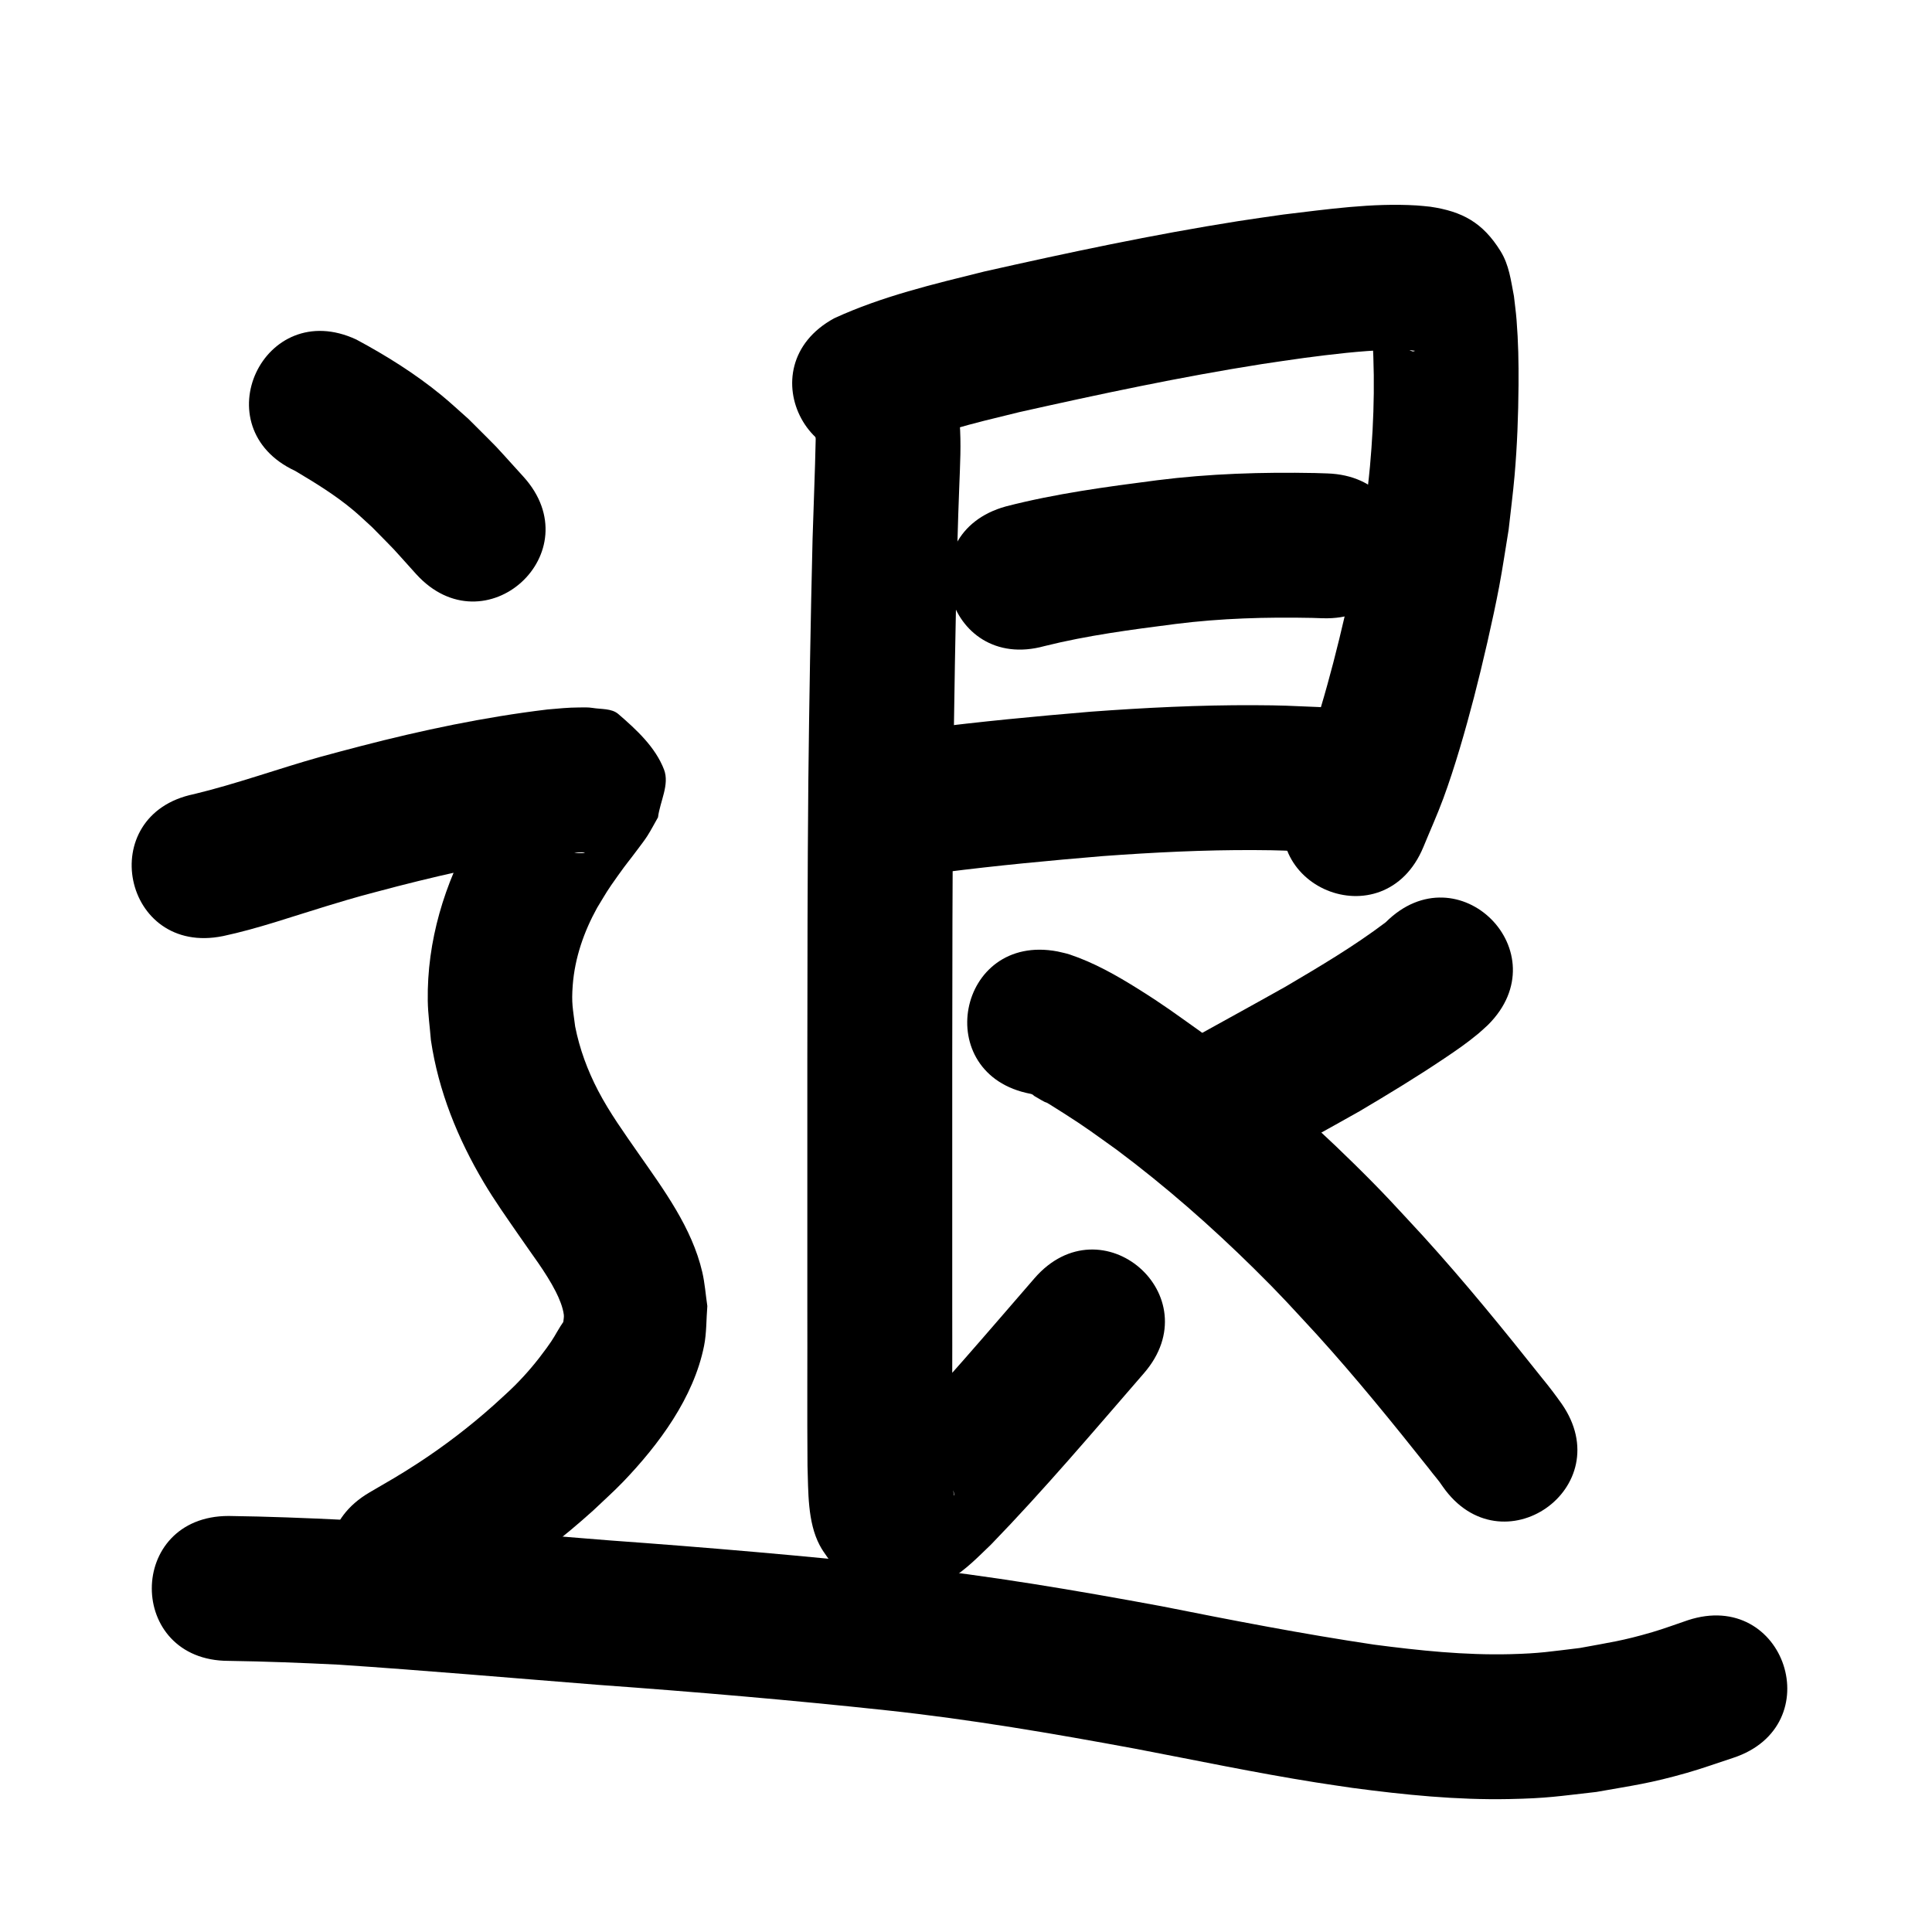 <?xml version="1.0" ?>
<svg xmlns="http://www.w3.org/2000/svg" width="1000" height="1000">
<path d="m 467.649,230.61 c -0.09,0.101 -0.397,0.346 -0.269,0.303 1.553,-0.524 3.052,-1.198 4.591,-1.761 7.237,-2.646 12.151,-4.323 19.874,-6.572 13.936,-4.058 21.135,-5.656 35.713,-9.255 41.662,-9.326 83.472,-18.248 125.661,-24.889 7.268,-1.144 14.563,-2.118 21.844,-3.177 14.404,-1.9 28.856,-3.638 43.388,-4.14 4.666,-0.161 9.381,-0.22 14.009,0.464 -1.33,0.507 -1.065,0.464 -3.805,-0.711 -9.015,-3.866 -9.989,-4.915 -16.706,-13.006 -1.006,-1.212 -1.16,-3.054 -2.328,-4.111 -0.506,-0.458 0.031,1.363 0.046,2.045 2.249,25.092 1.687,50.513 -0.567,75.592 -0.735,8.174 -1.845,16.309 -2.767,24.464 -1.44,8.438 -2.697,16.91 -4.321,25.315 -2.928,15.164 -8.019,36.996 -11.93,51.944 -3.915,14.967 -8.77,32.018 -14.22,46.574 -2.536,6.774 -5.6,13.339 -8.4,20.008 -20.305,48.992 48.981,77.707 69.285,28.715 v 0 c 3.435,-8.376 7.169,-16.636 10.306,-25.128 6.024,-16.305 11.521,-35.606 15.89,-52.39 4.346,-16.698 9.837,-40.412 13.027,-57.274 1.851,-9.783 3.267,-19.644 4.9,-29.466 1.026,-9.348 2.263,-18.676 3.079,-28.045 1.358,-15.596 1.927,-31.191 2.042,-46.838 0.086,-11.656 -0.108,-22.256 -1.031,-33.813 -0.324,-4.063 -0.895,-8.102 -1.343,-12.153 -1.576,-8.053 -2.452,-16.083 -6.929,-23.302 -9.228,-14.883 -19.863,-20.554 -36.326,-23.003 -2.349,-0.221 -4.693,-0.52 -7.048,-0.662 -23.1,-1.399 -46.213,1.991 -69.078,4.706 -7.825,1.144 -15.663,2.199 -23.474,3.433 -44.057,6.962 -87.728,16.254 -131.228,26.046 -26.313,6.53 -53.01,12.818 -77.739,24.212 -46.581,25.351 -10.729,91.227 35.852,65.876 z"/>
<path d="m 540.559,334.426 c 22.302,-5.573 45.156,-8.538 67.924,-11.463 23.442,-2.958 47.061,-3.621 70.657,-3.14 1.805,0.06 3.61,0.12 5.414,0.18 53.005,1.729 55.45,-73.231 2.445,-74.96 v 0 c -2.127,-0.068 -4.253,-0.137 -6.38,-0.205 -27.292,-0.524 -54.609,0.304 -81.718,3.741 -26.247,3.39 -52.582,6.907 -78.245,13.537 -51.131,14.074 -31.228,86.385 19.903,72.311 z"/>
<path d="m 488.724,451.458 c 27.287,-3.463 54.68,-6.058 82.088,-8.346 26.179,-1.906 52.426,-3.241 78.683,-3.11 13.447,0.068 16.654,0.322 29.634,0.882 3.929,0.229 7.858,0.458 11.788,0.687 52.944,3.065 57.279,-71.809 4.335,-74.875 v 0 c -4.317,-0.248 -8.634,-0.497 -12.951,-0.745 -14.63,-0.608 -18.259,-0.889 -33.349,-0.947 -28.162,-0.108 -56.314,1.302 -84.392,3.369 -28.622,2.4 -57.23,5.106 -85.725,8.74 -52.57,6.994 -42.679,81.339 9.89,74.345 z"/>
<path d="m 422.204,227.252 c -0.353,17.218 -1.11,34.47 -1.621,51.698 -1.018,41.926 -1.741,83.857 -2.193,125.792 -0.437,47.867 -0.479,95.737 -0.516,143.606 -0.019,42.446 -0.007,84.892 -8.7e-4,127.338 0.087,27.67 -0.134,55.341 0.087,83.011 0.46,13.256 -0.067,29.075 6.318,41.142 2.204,4.165 5.298,7.794 7.947,11.691 5.056,3.491 9.496,8.108 15.168,10.472 15.053,6.273 31.493,3.039 44.963,-5.024 7.752,-4.641 14.085,-11.313 20.548,-17.474 27.599,-28.475 53.221,-58.785 79.193,-88.729 34.749,-40.063 -21.909,-89.205 -56.658,-49.142 v 0 c -24.534,28.286 -48.757,56.89 -74.66,83.945 -1.814,1.794 -3.775,3.451 -5.441,5.383 -0.152,0.176 -4e-5,0.681 0.232,0.659 5.806,-0.556 3.838,-2.468 10.667,-1.331 13.273,2.211 11.56,3.118 22.227,11.62 4.187,7.254 4.289,5.759 5.543,12.111 0.018,0.09 -0.215,-0.057 -0.234,-0.147 -0.189,-0.917 -0.301,-1.851 -0.372,-2.784 -0.277,-3.643 -0.361,-9.563 -0.443,-12.999 -0.226,-27.47 0.01,-54.943 -0.085,-82.414 -0.006,-42.423 -0.018,-84.847 8.4e-4,-127.27 0.036,-47.618 0.078,-95.238 0.511,-142.854 0.446,-41.464 1.162,-82.923 2.165,-124.377 0.531,-17.927 0.322,-12.021 0.943,-28.851 0.416,-11.27 1.091,-22.588 0.195,-33.853 -6.21,-52.668 -80.694,-43.886 -74.484,8.782 z"/>
<path d="m 717.246,477.36 c -16.351,12.379 -34.111,22.869 -51.757,33.277 -16.868,9.483 -33.847,18.768 -50.771,28.15 -46.382,25.714 -10.018,91.308 36.365,65.594 v 0 c 17.528,-9.717 35.118,-19.321 52.568,-29.179 14.858,-8.798 29.571,-17.721 43.908,-27.354 6.656,-4.473 11.531,-7.816 17.603,-12.835 1.75,-1.447 3.372,-3.04 5.058,-4.561 37.542,-37.458 -15.432,-90.55 -52.974,-53.092 z"/>
<path d="m 533.406,566.153 c 0.342,0.125 0.713,0.19 1.027,0.374 0.375,0.22 0.638,0.599 1.011,0.821 11.794,7.014 -0.813,-1.292 15.245,8.926 11.709,7.45 15.521,10.433 27.356,18.874 25.134,18.782 48.775,39.525 71.108,61.553 14.183,13.989 19.164,19.701 32.541,34.17 20.211,22.304 39.178,45.675 57.891,69.234 2.319,3.156 5.037,6.028 7.17,9.322 30.334,43.501 91.854,0.601 61.519,-42.899 v 0 c -3.174,-4.47 -6.471,-8.842 -9.963,-13.071 -19.89,-25.039 -40.077,-49.856 -61.584,-73.538 -14.853,-16.022 -20.063,-22.002 -35.85,-37.525 -24.912,-24.496 -51.306,-47.525 -79.362,-68.36 -13.621,-9.664 -18.657,-13.557 -32.39,-22.16 -11.249,-7.047 -22.794,-13.585 -35.422,-17.827 -2.051,-0.689 -4.197,-1.049 -6.296,-1.573 -52.1,-9.902 -66.104,63.779 -14.003,73.681 z"/>
<path d="m 152.765,243.728 c 10.479,6.225 20.882,12.602 30.238,20.47 3.328,2.799 6.453,5.832 9.68,8.748 14.905,15.184 7.321,7.153 22.676,24.163 35.618,39.292 91.185,-11.079 55.567,-50.371 v 0 c -18.728,-20.587 -9.247,-10.652 -28.404,-29.837 -4.664,-4.101 -9.191,-8.365 -13.993,-12.304 -13.602,-11.158 -28.628,-20.555 -44.106,-28.859 -48.077,-22.386 -79.735,45.605 -31.658,67.991 z"/>
<path d="m 115.442,484.515 c 18.113,-3.862 35.612,-10.064 53.304,-15.436 18.761,-5.697 17.969,-5.302 37.111,-10.373 28.436,-7.279 57.14,-13.592 86.315,-16.998 2.063,-0.159 4.124,-0.36 6.19,-0.476 10.417,-0.588 -0.8,2.01 -5.013,-1.554 -8.787,-7.434 -18.019,-15.371 -23.017,-25.739 -2.873,-5.96 0.702,-13.215 1.053,-19.823 0.239,-0.729 1.393,-2.554 0.718,-2.188 -1.126,0.61 -1.549,2.04 -2.326,3.059 -1.43,1.874 -2.88,3.732 -4.294,5.617 -4.421,5.893 -8.899,11.939 -12.926,18.101 -2.556,3.91 -4.926,7.938 -7.389,11.907 -15.13,26.64 -24.216,56.523 -23.76,87.357 0.101,6.844 1.087,13.646 1.63,20.469 3.906,26.31 13.862,50.856 27.38,73.622 5.666,9.542 11.988,18.407 18.277,27.524 6.465,9.512 13.683,18.635 18.946,28.918 1.73,3.381 3.735,8.141 4.195,12.065 0.143,1.22 -0.182,2.449 -0.273,3.674 -0.483,0.727 -0.99,1.439 -1.45,2.181 -3.063,4.94 -3.12,5.703 -7.131,11.246 -5.104,7.054 -10.236,13.173 -16.408,19.376 -3.574,3.592 -7.422,6.901 -11.132,10.352 -12.341,11.013 -25.474,21.06 -39.331,30.086 -9.412,6.131 -15.312,9.429 -24.865,15.004 -45.772,26.784 -7.894,91.516 37.878,64.732 v 0 c 11.332,-6.646 18.235,-10.512 29.446,-17.912 17.058,-11.259 33.255,-23.735 48.426,-37.439 5.182,-4.966 10.577,-9.72 15.547,-14.899 18.52,-19.299 36.485,-43.508 41.865,-70.29 1.361,-6.775 1.135,-13.774 1.703,-20.662 -0.873,-5.865 -1.276,-11.819 -2.619,-17.595 -5.323,-22.892 -19.906,-42.593 -33.104,-61.489 -7.301,-10.532 -14.858,-20.988 -20.8,-32.38 -5.474,-10.496 -9.595,-21.616 -11.889,-33.242 -1.177,-9.354 -1.971,-11.869 -1.258,-21.324 1.068,-14.169 5.77,-27.693 12.6,-40.066 5.324,-8.752 4.874,-8.371 10.749,-16.624 5.292,-7.434 5.142,-6.772 10.476,-13.968 1.654,-2.232 3.386,-4.415 4.874,-6.762 1.954,-3.084 3.625,-6.339 5.437,-9.508 1.037,-8.248 6.093,-16.984 3.112,-24.745 -4.448,-11.58 -14.258,-20.632 -23.654,-28.73 -3.464,-2.986 -8.839,-2.413 -13.351,-3.163 -2.326,-0.387 -4.712,-0.243 -7.07,-0.234 -5.715,0.022 -10.535,0.561 -16.284,1.044 -32.674,3.932 -64.884,10.721 -96.729,18.99 -6.951,1.851 -13.926,3.613 -20.852,5.554 -21.868,6.129 -43.255,13.949 -65.343,19.263 -51.956,10.634 -36.918,84.111 15.038,73.477 z"/>
<path d="m 118.352,859.664 c 18.991,0.273 37.964,1.025 56.932,1.961 44.743,2.991 89.422,6.902 134.126,10.435 49.989,3.618 99.917,7.863 149.749,13.228 43.1,4.641 85.829,11.952 128.431,19.846 31.114,5.938 62.128,12.45 93.417,17.436 6.335,1.009 12.688,1.901 19.032,2.852 26.862,3.572 53.97,6.322 81.111,5.77 20.078,-0.409 25.066,-1.435 45.11,-3.68 19.724,-3.502 27.55,-4.38 46.925,-9.891 8.048,-2.289 15.918,-5.163 23.877,-7.745 50.376,-16.577 26.932,-87.819 -23.444,-71.242 v 0 c -6.144,2.059 -12.212,4.357 -18.431,6.178 -15.362,4.497 -21.872,5.298 -37.499,8.191 -15.432,1.834 -20.416,2.796 -35.837,3.192 -23.664,0.606 -47.303,-1.882 -70.726,-4.949 -36.827,-5.491 -73.363,-12.583 -109.876,-19.857 -44.471,-8.235 -89.079,-15.832 -134.068,-20.67 -50.536,-5.434 -101.167,-9.76 -151.861,-13.425 -45.444,-3.592 -90.863,-7.582 -136.35,-10.578 -20.197,-0.991 -40.398,-1.788 -60.619,-2.052 -53.033,0 -53.033,75 0,75 z"/>
</svg>

